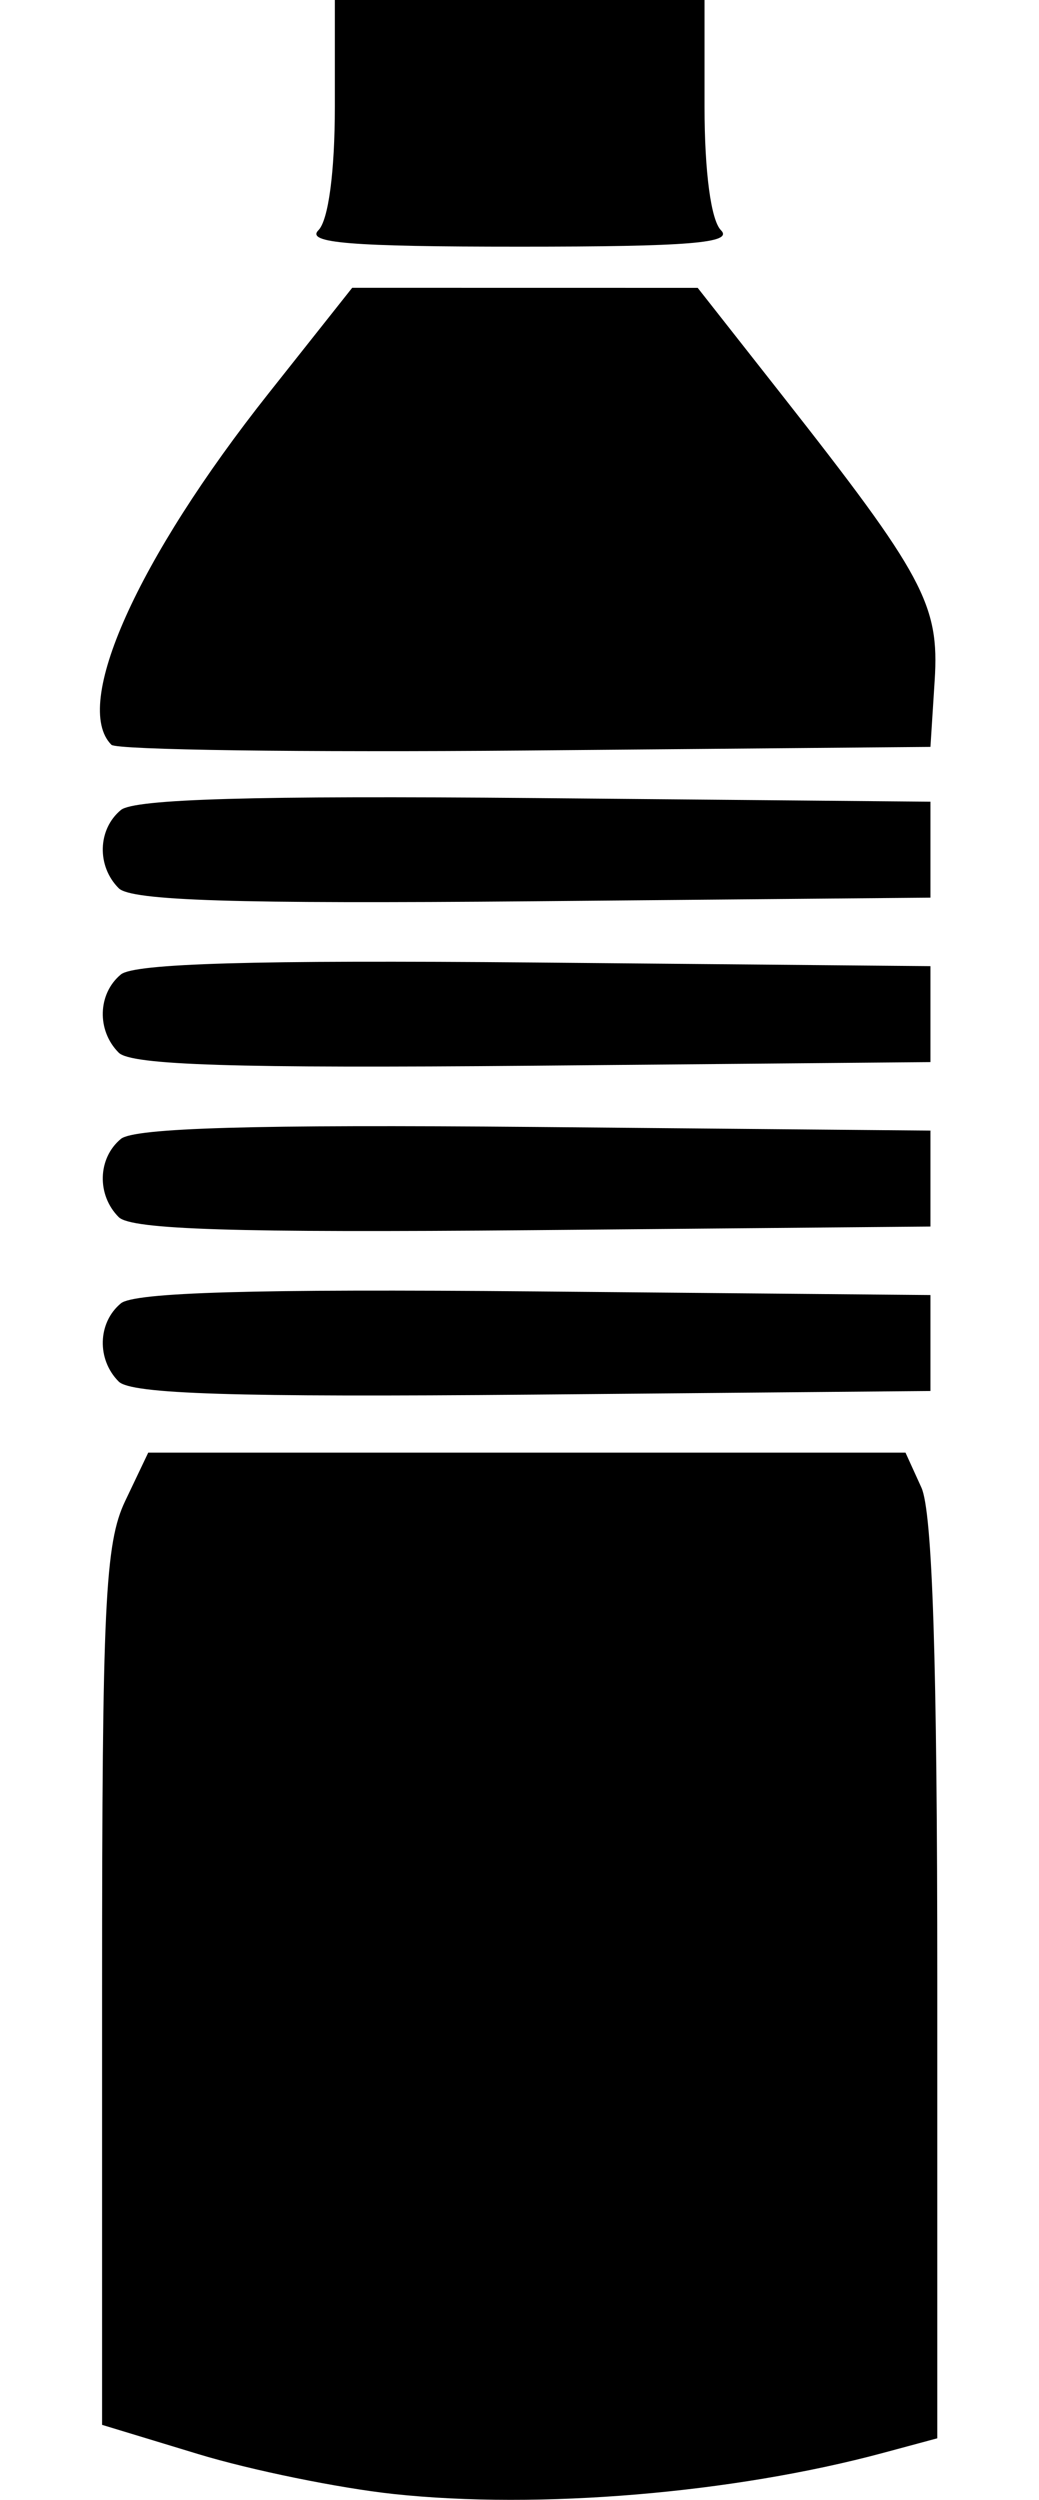 <?xml version="1.0" encoding="UTF-8" standalone="no"?>
<svg
   xmlns:dc="http://purl.org/dc/elements/1.1/"
   xmlns:cc="http://creativecommons.org/ns#"
   xmlns:rdf="http://www.w3.org/1999/02/22-rdf-syntax-ns#"
   xmlns:svg="http://www.w3.org/2000/svg"
   xmlns="http://www.w3.org/2000/svg"
   width="208"
   height="500"
   viewBox="0 0 208 500"
   id="svg2"
   version="1.1">
  <defs
     id="defs4" />
  <g
     id="layer1"
     transform="translate(20,-552.362)">
    <path
       style="fill:#000000"
       d="m 58.747,1051.189 c -10.895,-1.171 -28.472,-4.761 -39.06,-7.977 l -19.251,-5.847 0,-87.541 c 0,-76.431 0.586,-88.77 4.619,-97.227 l 4.619,-9.687 75.801,0 75.801,0 3.181,6.982 c 2.211,4.853 3.181,34.904 3.181,98.571 l 0,91.59 -10.815,2.912 c -30.042,8.089 -68.972,11.354 -98.077,8.225 z M 3.767,828.697 c -4.425,-4.425 -4.223,-11.785 0.429,-15.645 2.664,-2.211 26.8,-2.907 82.916,-2.391 l 79.157,0.728 0,9.594 0,9.594 -79.586,0.726 C 27.077,831.845 6.26,831.191 3.767,828.697 Z m 0,-32.892 c -4.425,-4.425 -4.223,-11.785 0.429,-15.645 2.664,-2.211 26.8,-2.907 82.916,-2.391 l 79.157,0.728 0,9.594 0,9.594 -79.586,0.726 C 27.077,798.953 6.26,798.299 3.767,795.805 Z m 0,-32.892 c -4.425,-4.425 -4.223,-11.785 0.429,-15.645 2.664,-2.211 26.8,-2.907 82.916,-2.391 l 79.157,0.728 0,9.594 0,9.594 -79.586,0.726 C 27.077,766.06 6.26,765.407 3.767,762.913 Z m 0,-32.892 c -4.425,-4.425 -4.223,-11.785 0.429,-15.645 2.664,-2.211 26.8,-2.907 82.916,-2.391 l 79.157,0.728 0,9.594 0,9.594 -79.586,0.726 C 27.077,733.168 6.26,732.514 3.767,730.021 Z m -1.462,-28.69 c -7.933,-7.933 5.112,-37.061 31.506,-70.349 l 16.697,-21.058 34.582,0.006 34.582,0.006 16.707,21.237 c 28.549,36.29 31.699,42.157 30.738,57.251 l -0.848,13.325 -81.048,0.725 C 40.644,702.872 3.331,702.358 2.304,701.331 Z M 43.745,598.411 c 1.996,-1.996 3.289,-11.695 3.289,-24.669 l 0,-21.38 37.004,0 37.004,0 0,21.38 c 0,12.974 1.293,22.673 3.289,24.669 2.558,2.558 -6.396,3.289 -40.293,3.289 -33.897,0 -42.851,-0.731 -40.293,-3.289 z"
       id="path4554" />
  </g>
</svg>
